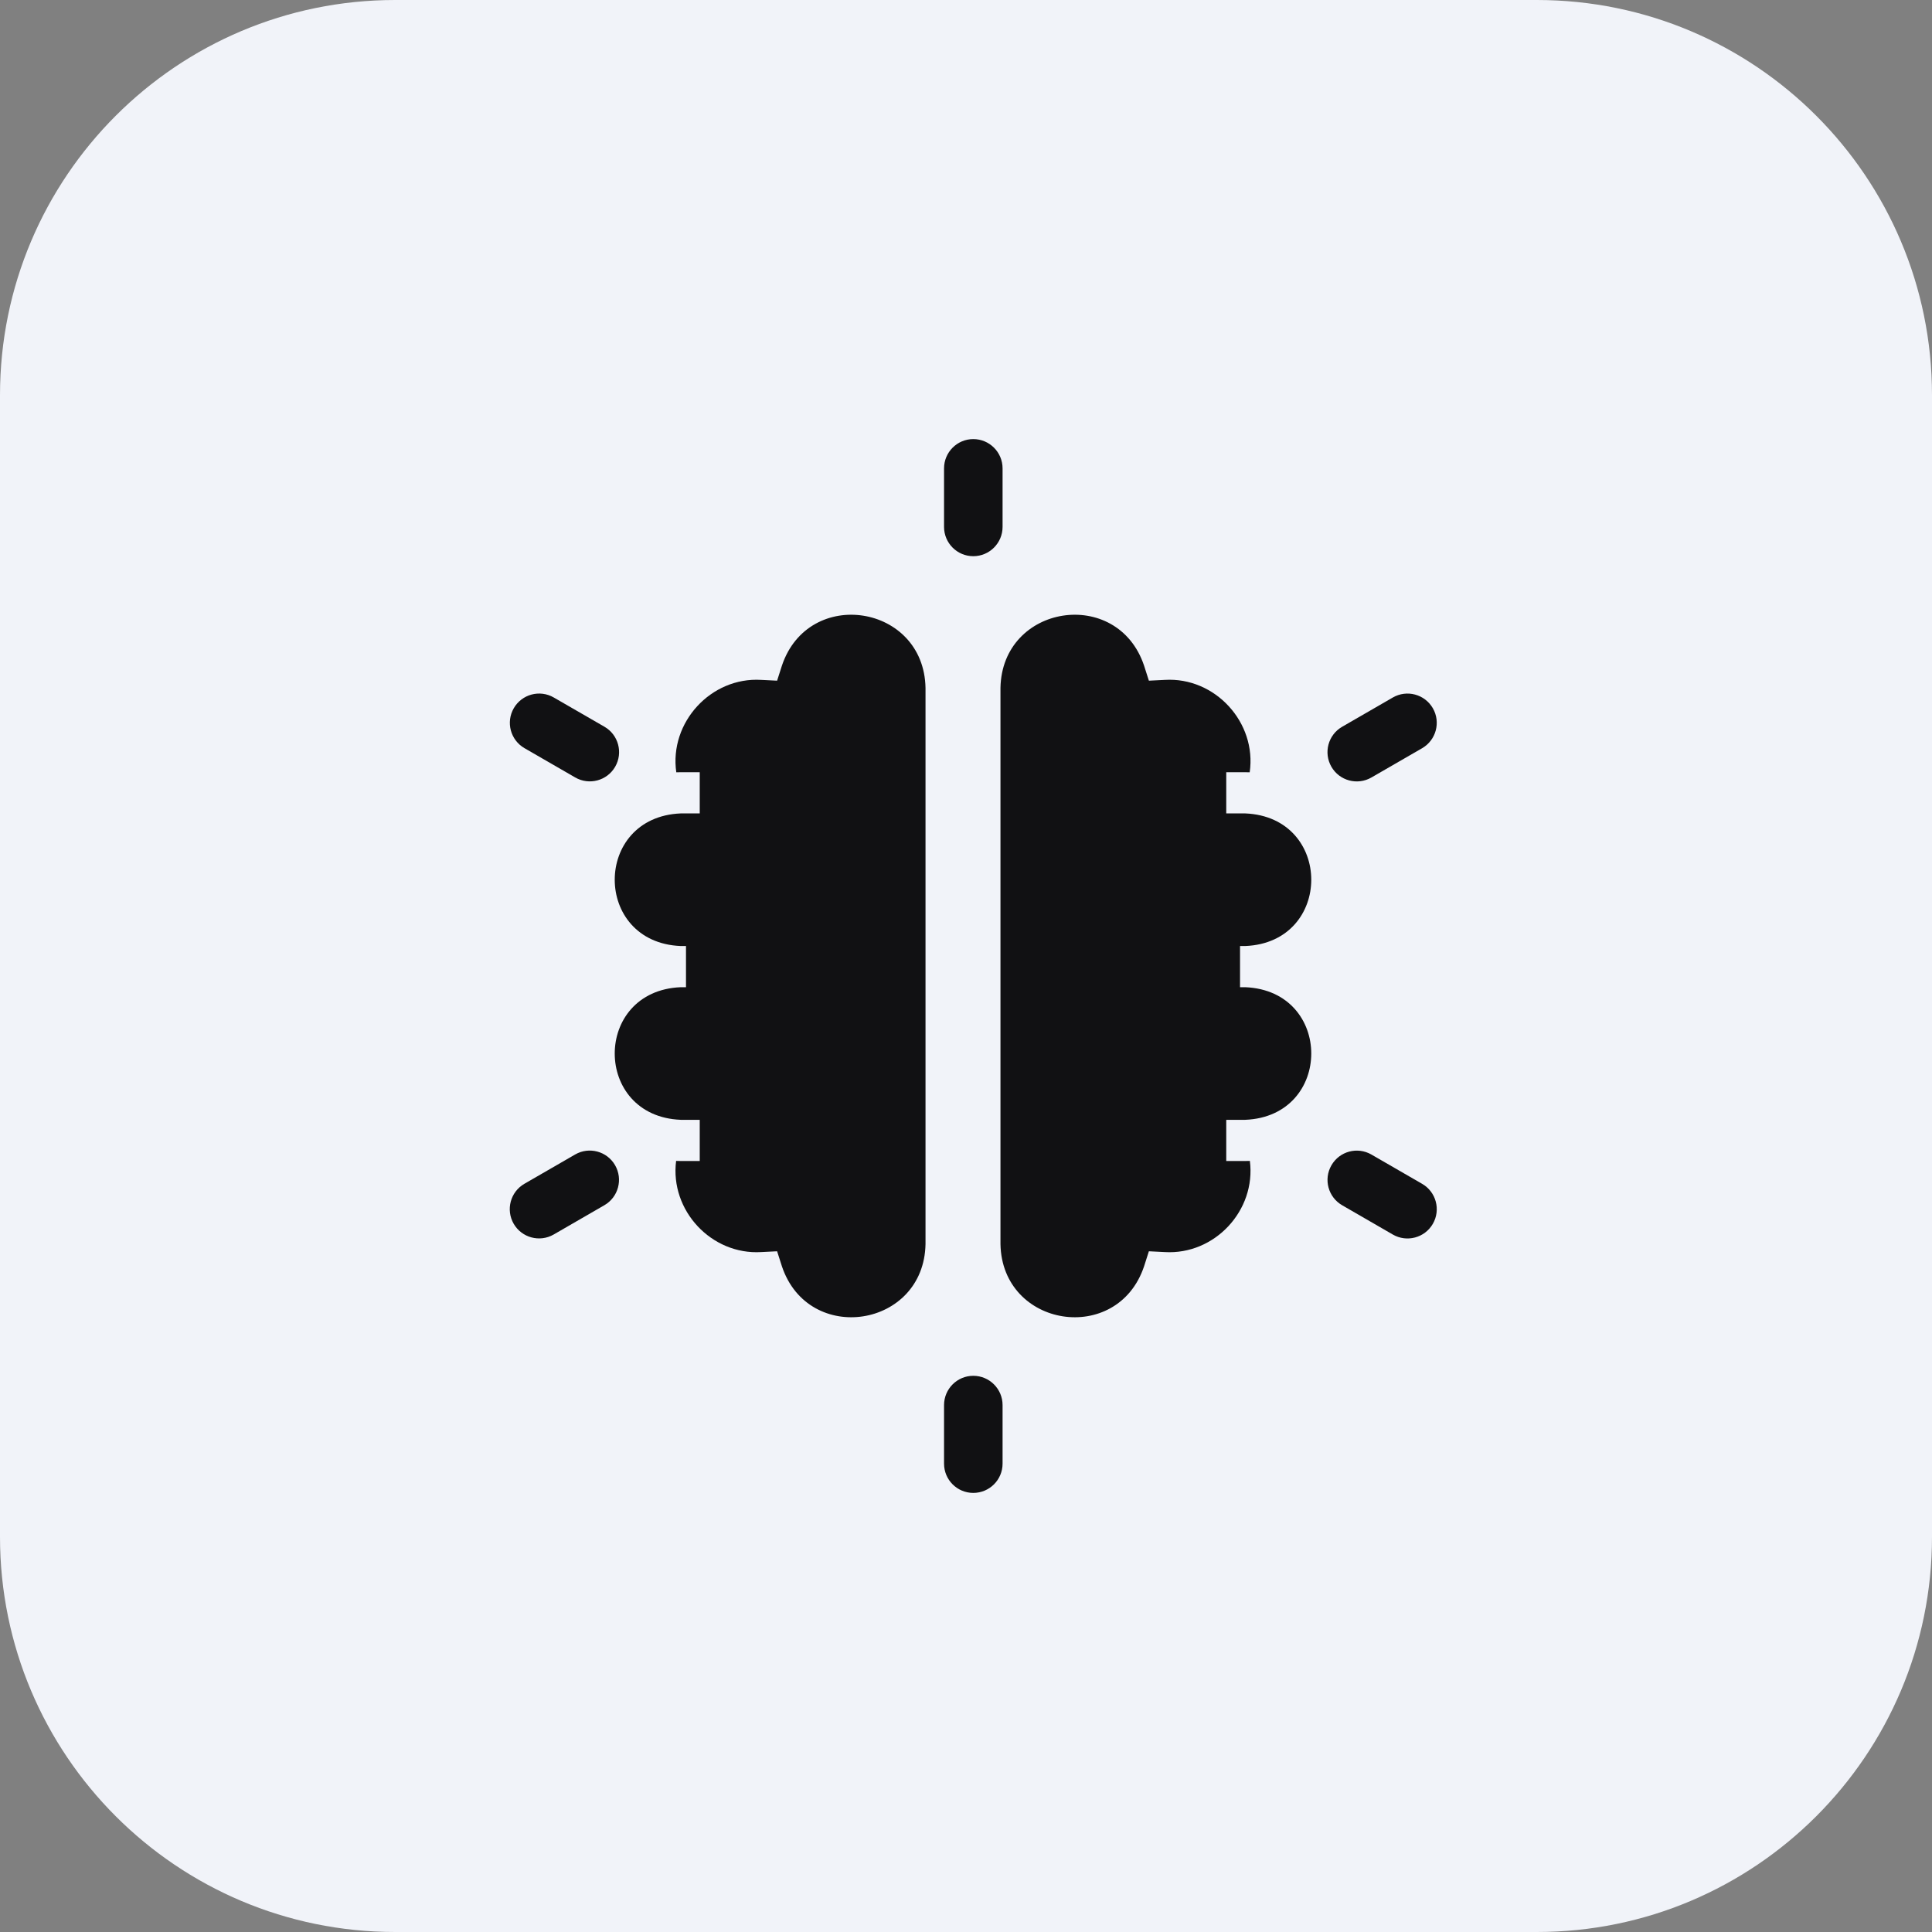 <svg width="44" height="44" viewBox="0 0 44 44" fill="none" xmlns="http://www.w3.org/2000/svg">
<rect x="0" y="0" width="44" height="44" fill="#808080" stroke="none"/>
<path d="M9 0C4.029 0 0 4.029 0 9V35C0 39.971 4.029 44 9 44H35C39.971 44 44 39.971 44 35V9C44 4.029 39.971 0 35 0H9Z" fill="#F1F3F9"/>
<path d="M21.078 18.738V15.668C21.044 13.762 18.415 13.353 17.808 15.158L17.698 15.502L17.337 15.484C16.191 15.414 15.238 16.454 15.402 17.589C15.435 17.588 15.469 17.587 15.502 17.587H15.936V18.525H15.502C13.499 18.609 13.5 21.463 15.502 21.545H15.623V22.483H15.502C13.499 22.567 13.5 25.421 15.502 25.503H15.936V26.441H15.502C15.467 26.441 15.433 26.441 15.398 26.439C15.254 27.567 16.202 28.584 17.337 28.515L17.698 28.497L17.808 28.841C18.416 30.648 21.044 30.237 21.078 28.332V25.903V18.738Z" fill="#111113"/>
<path d="M22.785 18.738V15.668C22.819 13.762 25.448 13.353 26.055 15.158L26.165 15.502L26.526 15.484C27.672 15.414 28.626 16.454 28.461 17.589C28.428 17.588 28.395 17.587 28.361 17.587H27.927V18.525H28.361C30.365 18.609 30.363 21.463 28.361 21.545H28.241V22.483H28.361C30.365 22.567 30.363 25.421 28.361 25.503H27.927V26.441H28.361C28.396 26.441 28.431 26.441 28.465 26.439C28.609 27.567 27.662 28.584 26.526 28.515L26.165 28.497L26.055 28.841C25.447 30.648 22.819 30.237 22.785 28.332V25.903V18.738Z" fill="#111113"/>
<path d="M22.166 31.333C22.534 31.333 22.833 31.632 22.833 32V33.333C22.833 33.702 22.534 34 22.166 34C21.798 34 21.5 33.702 21.5 33.333V32C21.5 31.632 21.798 31.333 22.166 31.333Z" fill="#111113"/>
<path d="M14.008 26.537C14.192 26.856 14.083 27.264 13.764 27.448L12.61 28.115C12.291 28.299 11.883 28.189 11.699 27.871C11.515 27.552 11.624 27.144 11.943 26.96L13.098 26.293C13.416 26.109 13.824 26.218 14.008 26.537Z" fill="#111113"/>
<path d="M30.323 26.538C30.507 26.219 30.914 26.11 31.233 26.294L32.388 26.961C32.707 27.145 32.816 27.553 32.632 27.872C32.448 28.191 32.04 28.3 31.721 28.116L30.567 27.449C30.248 27.265 30.138 26.857 30.323 26.538Z" fill="#111113"/>
<path d="M22.166 10C22.534 10 22.833 10.299 22.833 10.667V12C22.833 12.368 22.534 12.667 22.166 12.667C21.798 12.667 21.5 12.368 21.5 12V10.667C21.5 10.299 21.798 10 22.166 10Z" fill="#111113"/>
<path d="M32.632 16.129C32.816 16.448 32.706 16.856 32.388 17.04L31.233 17.707C30.914 17.891 30.506 17.782 30.322 17.463C30.138 17.144 30.247 16.736 30.566 16.552L31.721 15.885C32.04 15.701 32.447 15.81 32.632 16.129Z" fill="#111113"/>
<path d="M11.701 16.129C11.885 15.81 12.293 15.7 12.612 15.885L13.766 16.551C14.085 16.735 14.194 17.143 14.01 17.462C13.826 17.781 13.418 17.89 13.1 17.706L11.945 17.039C11.626 16.855 11.517 16.447 11.701 16.129Z" fill="#111113"/>
</svg>
